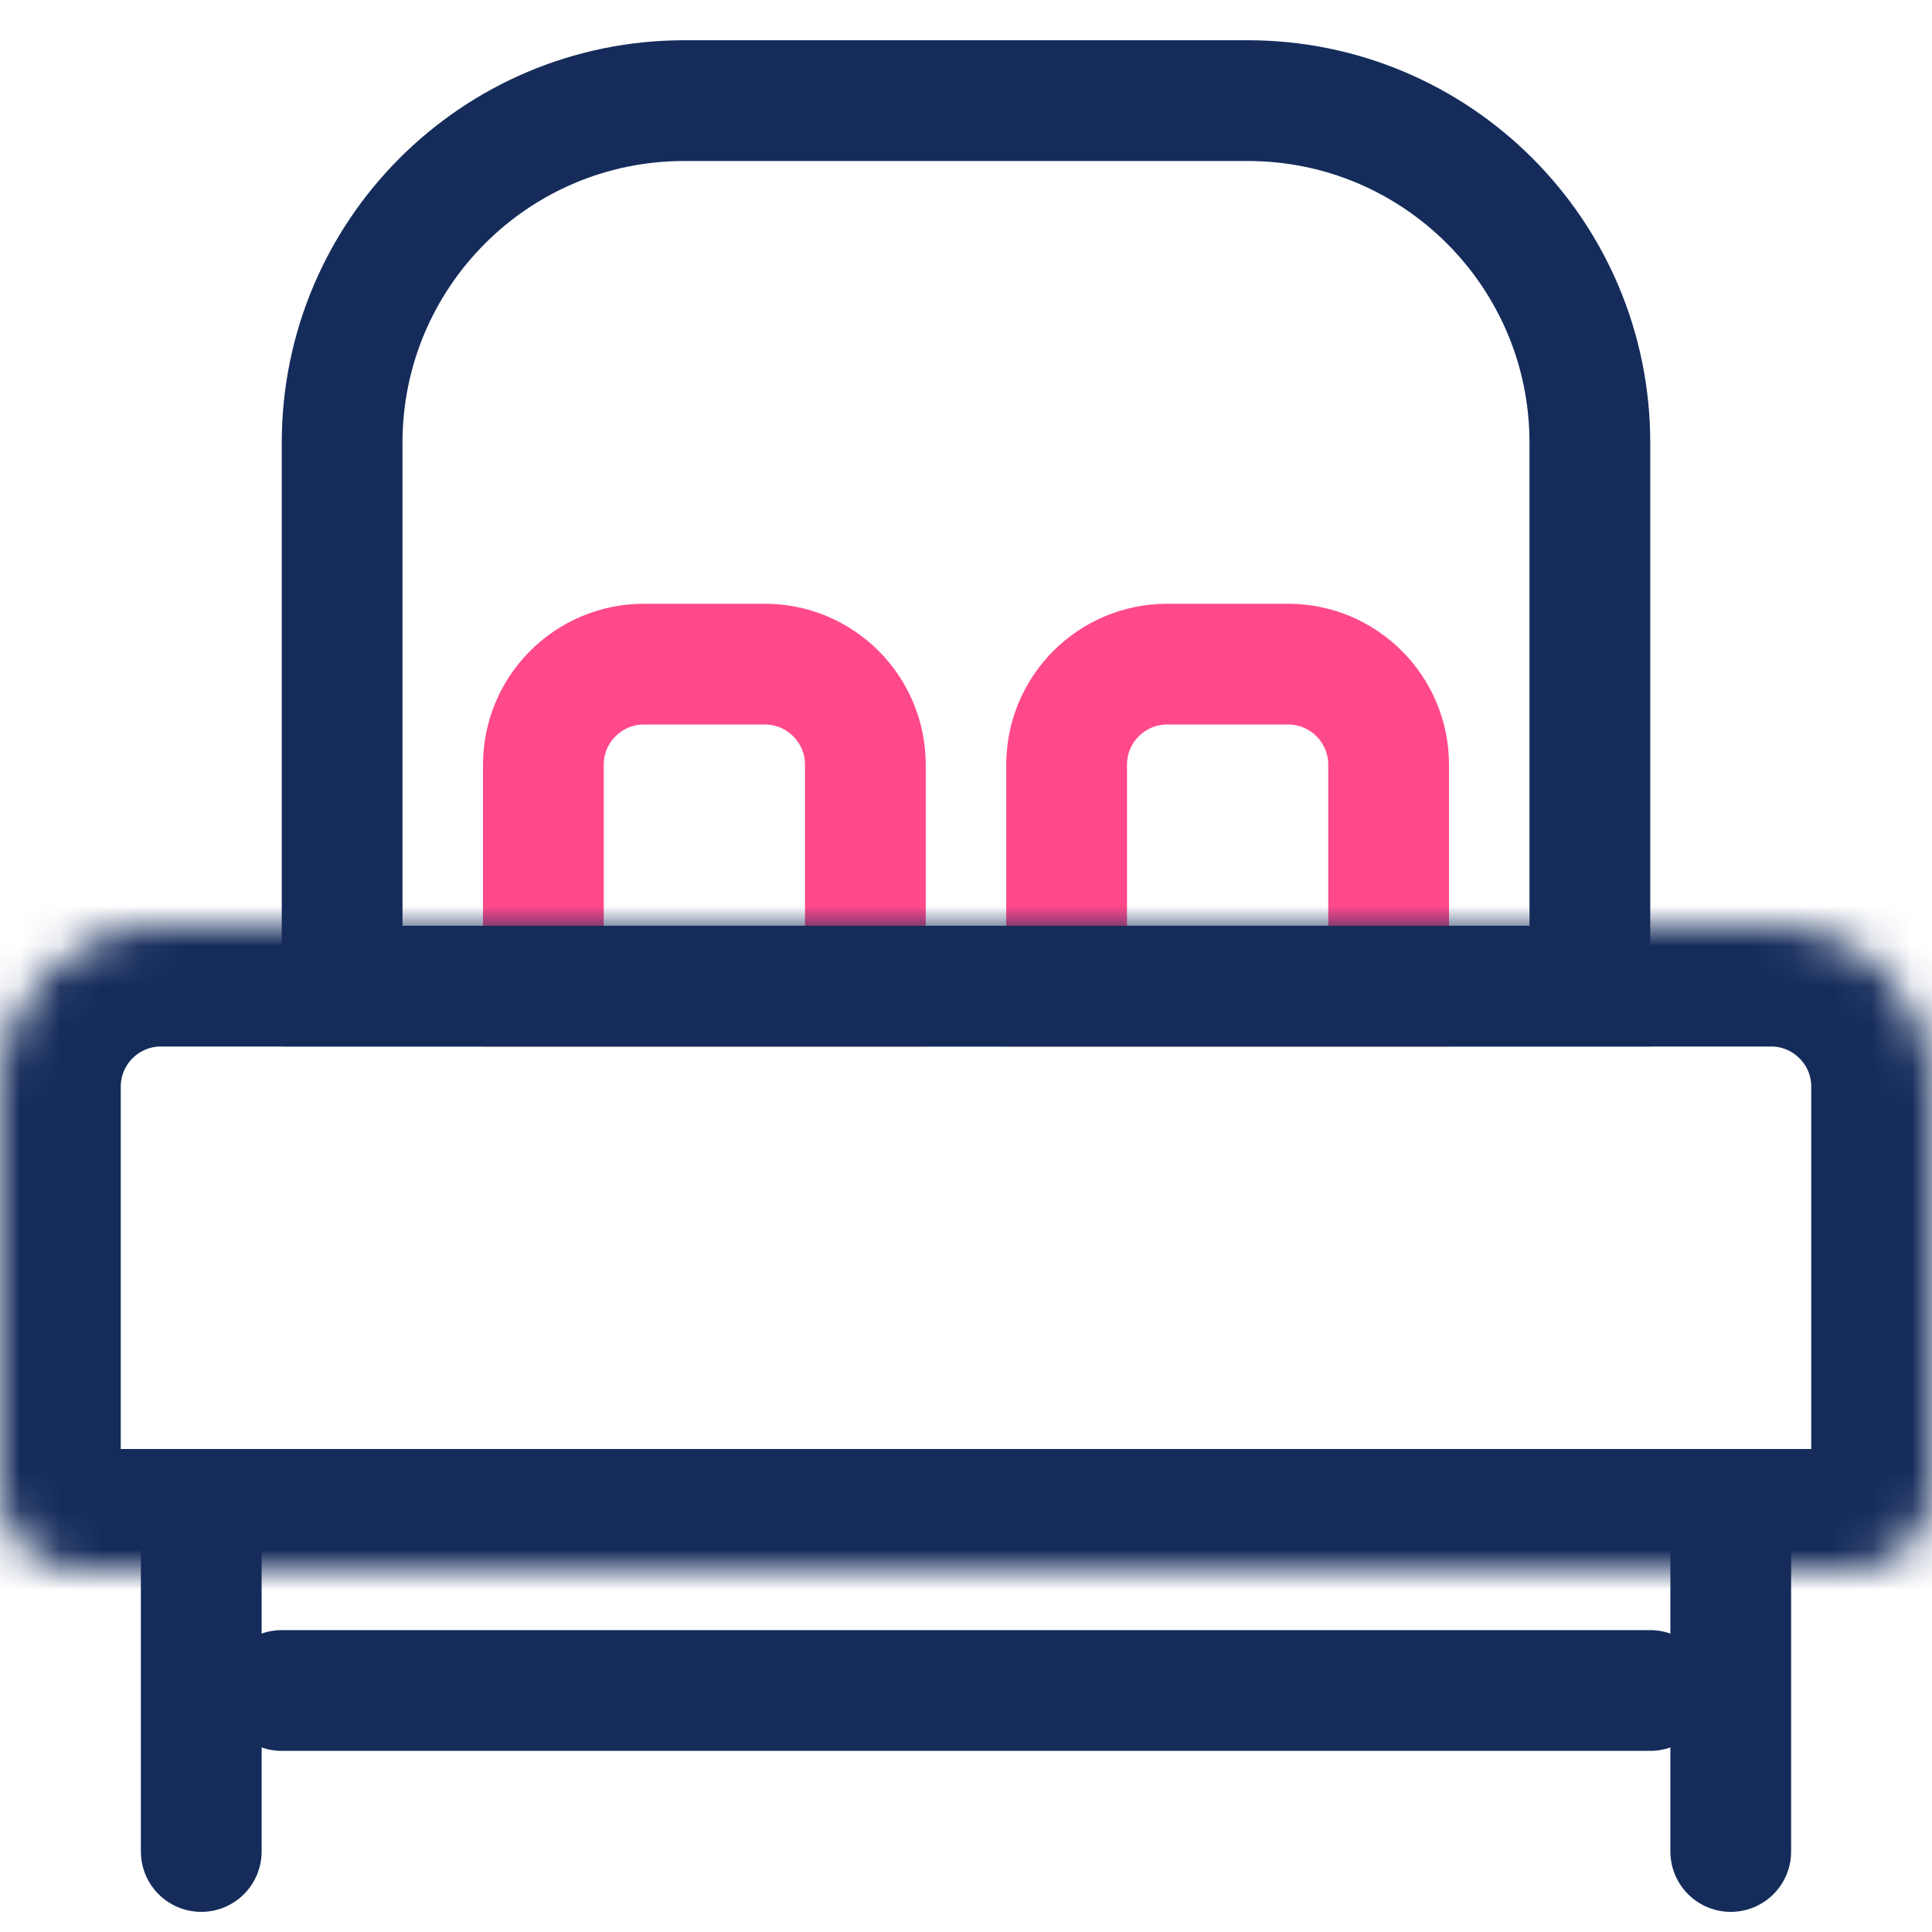 <svg width="48" height="48" viewBox="0 0 48 48" fill="none" xmlns="http://www.w3.org/2000/svg">
<path d="M13.5 19C13.5 17.619 14.619 16.5 16 16.5H19C20.381 16.5 21.5 17.619 21.5 19V24.5H13.5V19Z" stroke="#FF498B" stroke-width="3"/>
<path d="M26.5 19C26.5 17.619 27.619 16.5 29 16.5H32C33.381 16.5 34.5 17.619 34.5 19V24.5H26.5V19Z" stroke="#FF498B" stroke-width="3"/>
<path d="M8.5 11C8.5 6.306 12.306 2.5 17 2.5H31C35.694 2.5 39.5 6.306 39.5 11V24.5H8.5V11Z" stroke="#152C5B" stroke-width="3"/>
<mask id="path-4-inside-1_65_32" fill="white">
<path d="M0 27C0 24.791 1.791 23 4 23H44C46.209 23 48 24.791 48 27V37C48 38.105 47.105 39 46 39H2C0.895 39 0 38.105 0 37V27Z"/>
</mask>
<path d="M0 27C0 24.791 1.791 23 4 23H44C46.209 23 48 24.791 48 27V37C48 38.105 47.105 39 46 39H2C0.895 39 0 38.105 0 37V27Z" stroke="#152C5B" stroke-width="6" mask="url(#path-4-inside-1_65_32)"/>
<path d="M5 38V42V46" stroke="#152C5B" stroke-width="3" stroke-linecap="round"/>
<path d="M43 38V42V46" stroke="#152C5B" stroke-width="3" stroke-linecap="round"/>
<path d="M41 42H7" stroke="#152C5B" stroke-width="3" stroke-linecap="round"/>
</svg>
